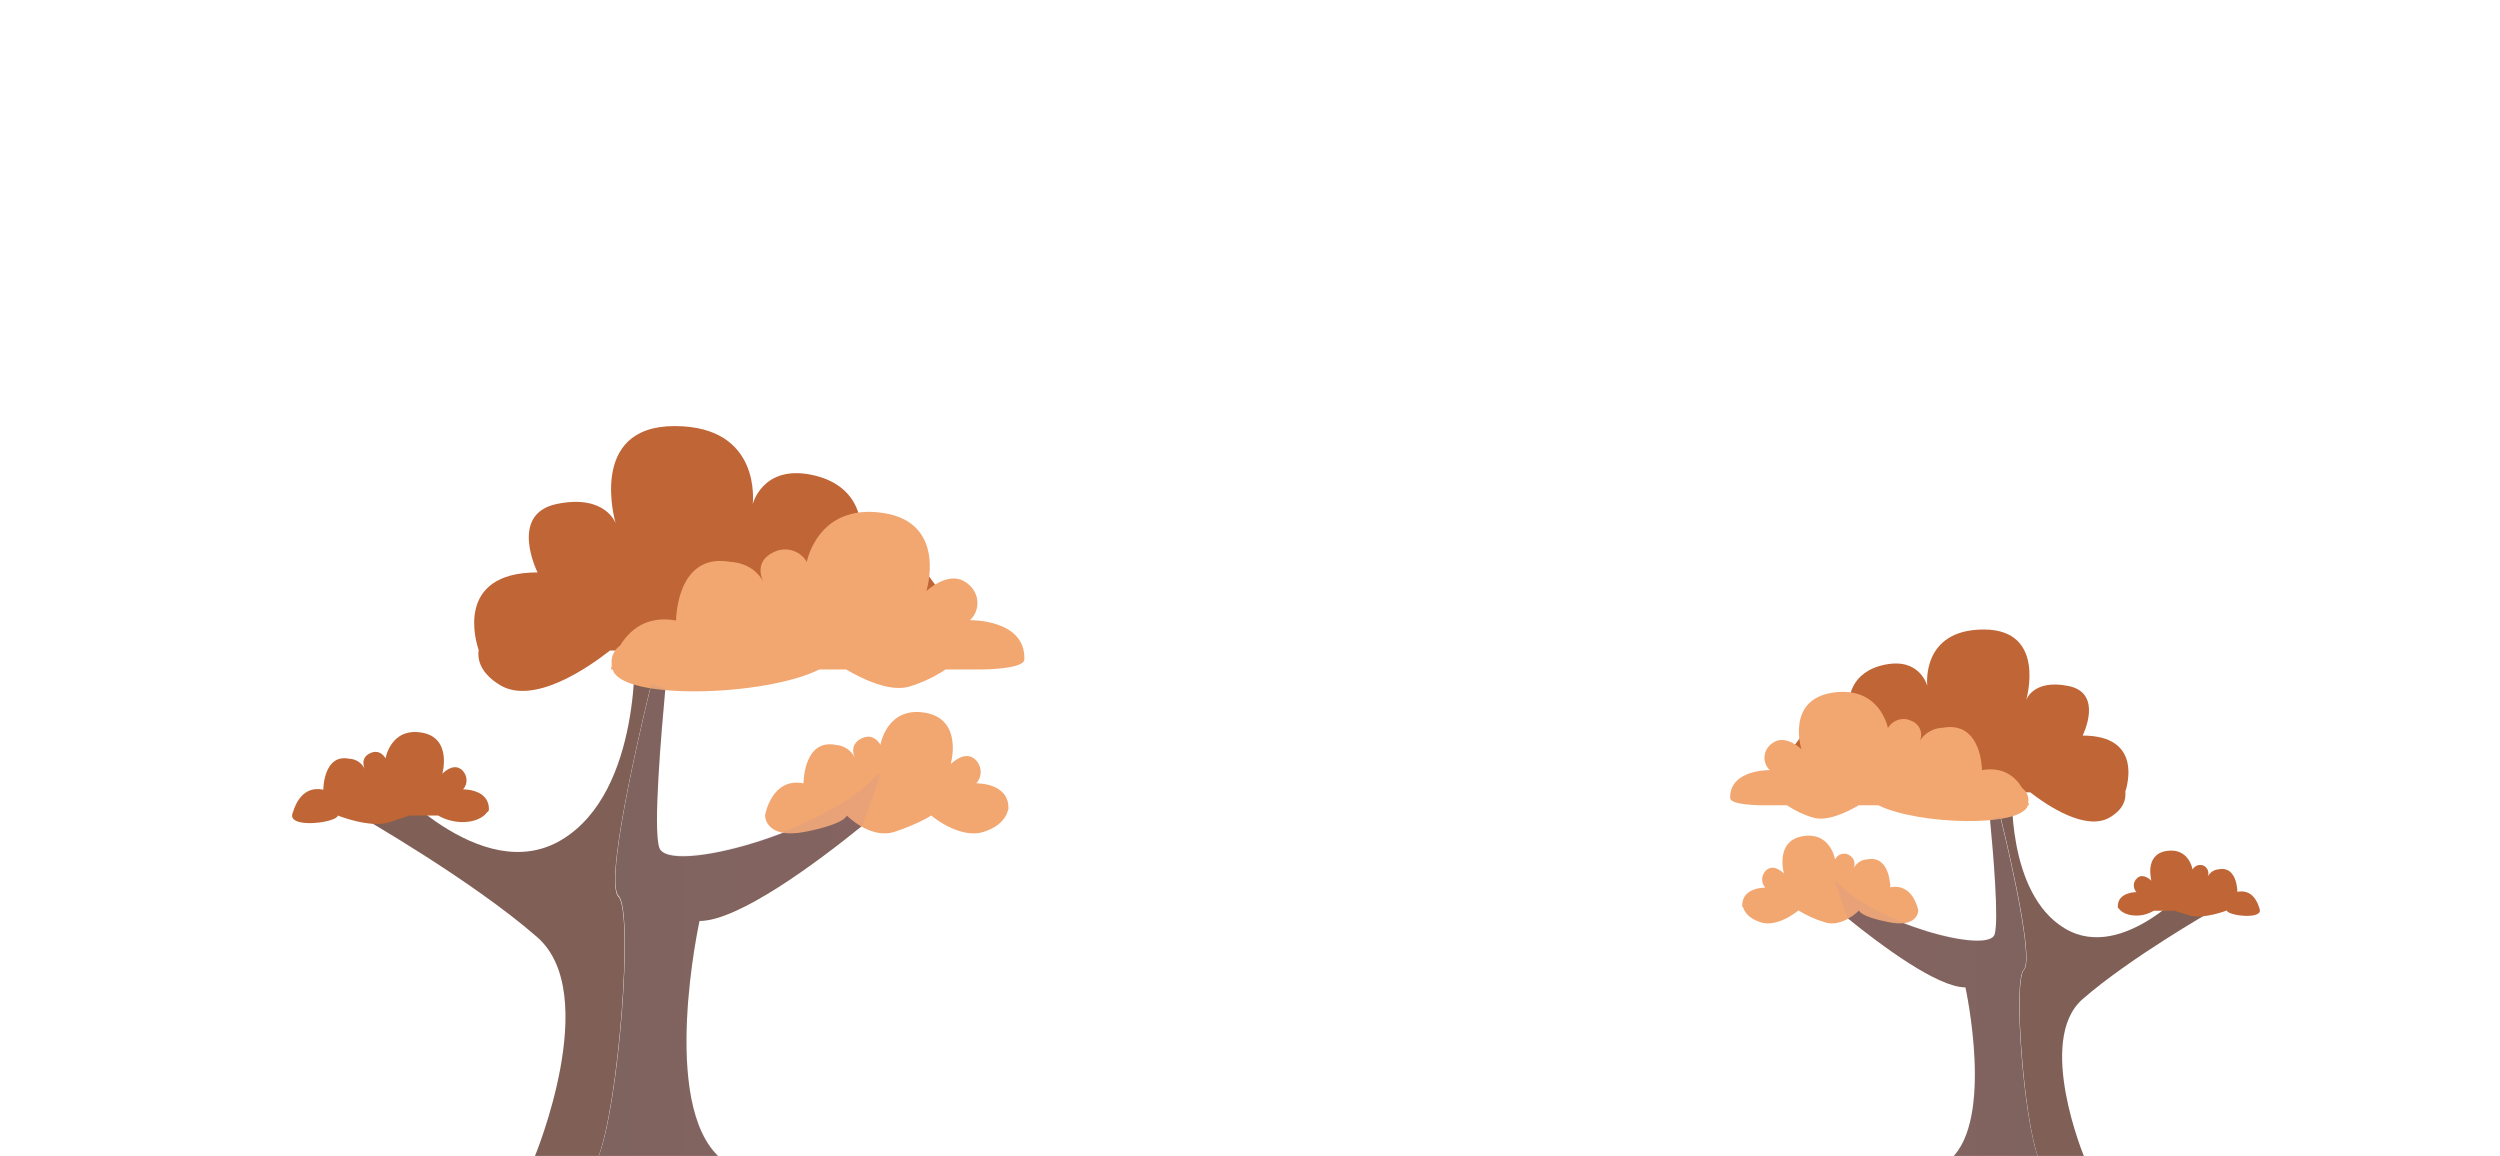 <?xml version="1.0" encoding="utf-8"?>
<!-- Generator: Adobe Illustrator 21.0.0, SVG Export Plug-In . SVG Version: 6.00 Build 0)  -->
<svg version="1.1" id="Layer_1" xmlns="http://www.w3.org/2000/svg" xmlns:xlink="http://www.w3.org/1999/xlink" x="0px" y="0px"
	 viewBox="0 0 832 384.7" style="enable-background:new 0 0 832 384.7;" xml:space="preserve">
<style type="text/css">
	.st0{fill:#806056;}
	.st1{fill:#BF6536;}
	.st2{fill:#F2A670;}
	.st3{opacity:0.11;fill:url(#SVGID_1_);enable-background:new    ;}
	.st4{opacity:0.11;fill:url(#SVGID_2_);enable-background:new    ;}
</style>
<title>ต้นไม้</title>
<g>
	<g id="ต้นไม้">
		<path class="st0" d="M205.8,298.4c-5.4-5.4,10.8-70.2,10.8-70.2l4.7,1.5c0.4-4.2,0.7-6.9,0.7-6.9c37.8-10.8,67.5-32.4,67.5-32.4
			l-5.4-8.1c-10.8,10.8-72.9,32.4-72.9,32.4s2.7,48.6-24.3,64.8c-27,16.2-59.4-21.6-59.4-21.6l-8.1,13.5c0,0,37.8,21.6,59.4,40.5
			c21.6,18.9-0.8,72.9-0.8,72.9l21.1,0.3C205.9,367.4,210.8,303.3,205.8,298.4z"/>
		<path class="st0" d="M232.8,306.5c12.9,0,38.9-19.3,54.3-31.8l5.8-16.3l-0.6-0.6c-16.2,18.9-69.9,33.6-72.9,24.3
			c-2.1-6.3,0.7-38.3,2-52.6l-4.7-1.5c0,0-16.2,64.8-10.8,70.2c5,5,0.1,69.1-6.7,86.7l40.5,0.5C219.4,367.5,232.8,306.5,232.8,306.5
			z"/>
		<path class="st1" d="M278,222.3c0,0,13.8-1.5,21.2-5.7h28.4l-21.8-29.3c0-13-19.5-13-19.5-13s0-13-16.3-16.3s-19.5,9.8-19.5,9.8
			s3.3-26-26-26s-19.6,32.4-19.6,32.4s-3.3-9.8-19.5-6.5c-16.3,3.3-6.5,22.8-6.5,22.8c-27.7,0-20.5,23.3-19.6,25.8
			c-0.5,3.6,0.9,7.9,7.1,11.7c11.1,6.7,29.1-5.6,36.6-11.5h10.2c6.6,2.5,17.1,5.7,27.6,5.7c10.5,0,15.7-3.2,18.1-5.7h7.7L278,222.3z
			"/>
		<path class="st2" d="M322.8,206.4c3.6-3.3,3.6-9.8-2-13s-12.5,3.3-12.5,3.3s7.2-22.8-14.5-26c-21.7-3.2-25.3,16.3-25.3,16.3
			c-2.2-3.8-6.9-5.2-10.9-3.3c-7.2,3.3-3.6,9.8-3.6,9.8c-3.6-6.5-10.9-6.5-10.9-6.5c-18.1-3.3-18.1,19.5-18.1,19.5
			c-10-1.8-15.6,3.4-18.6,8.3c-2.1,1.5-3.2,4-2.8,6.6c-0.2,0.8-0.3,1.4-0.3,1.4h0.6c2.9,10.4,50.7,9,68.8,0h8.9
			c5.4,3.2,14.6,7.6,21,5.7c4.3-1.3,8.3-3.2,12.1-5.7h11.7c0,0,14.4,0,14.5-3.3C341.4,206,322.8,206.4,322.8,206.4z"/>
		<path class="st1" d="M162.7,269.6c0.3-7.1-8.6-6.9-8.6-6.9c1.7-1.8,1.5-4.7-0.3-6.4c-0.2-0.2-0.4-0.4-0.7-0.5
			c-2.7-1.7-5.9,1.7-5.9,1.7s3.4-12-6.9-13.7s-12,8.6-12,8.6s-1.7-3.4-5.2-1.7s-1.7,5.2-1.7,5.2c-1-2-2.9-3.3-5.2-3.4
			c-8.6-1.7-8.6,10.3-8.6,10.3c-6.9-1.4-9.3,4.9-10.1,7.5c-0.2,0.3-0.2,0.7-0.3,1.1c0,4.4,15.2,2.2,15.2,0c0,0,10.9,4.4,17.4,2.2
			l6.5-2.2h9.5c2.4,1.4,5.1,2.1,7.9,2.2c6.5,0,8.4-3.3,8.4-3.3C162.5,270.1,162.6,269.9,162.7,269.6z"/>
		<path class="st2" d="M335.6,269.2c0.3-8.8-10.7-8.5-10.7-8.5c2.1-2.3,1.9-5.8-0.3-7.9c-0.3-0.2-0.5-0.5-0.8-0.6
			c-3.3-2.1-7.4,2.1-7.4,2.1s4.3-14.9-8.5-17.1s-14.9,10.7-14.9,10.7s-2.1-4.3-6.4-2.1s-2.1,6.4-2.1,6.4c-1.2-2.5-3.6-4.1-6.4-4.3
			c-10.7-2.1-10.7,12.8-10.7,12.8c-10.7-2.1-12.8,10.7-12.8,10.7s0,8.1,13.5,5.4s13.7-5.4,13.7-5.4s7.9,8.1,16,5.4
			s12.1-5.4,12.1-5.4s9.5,8.1,17.6,5.4c5.8-1.9,7.5-5.3,7.9-7C335.5,269.6,335.6,269.4,335.6,269.2z"/>
		
			<linearGradient id="SVGID_1_" gradientUnits="userSpaceOnUse" x1="197.31" y1="79.375" x2="294.97" y2="79.375" gradientTransform="matrix(1 0 0 -1 0 386)">
			<stop  offset="0" style="stop-color:#747D9D"/>
			<stop  offset="0.59" style="stop-color:#9281AA"/>
			<stop  offset="1" style="stop-color:#AA84B4"/>
		</linearGradient>
		<path class="st3" d="M232.8,306.2c12.9,0,38.9-19.4,54.3-31.8l5.8-16.3l-0.6-0.6c-16.2,18.9-69.9,33.6-72.9,24.3
			c-2.1-6.3,0.7-38.3,2-52.6l-4.7-1.5c0,0-16.2,64.8-10.8,70.2c5,5,0.1,69.1-6.7,86.7l40.5,0.5C219.4,367.2,232.8,306.2,232.8,306.2
			z"/>
		<path class="st0" d="M673.6,322.7c3.9-3.9-7.8-50.8-7.8-50.8l-3.4,1.1c-0.3-3-0.5-5-0.5-5c-27.4-7.8-48.9-23.4-48.9-23.4l3.9-5.9
			c7.8,7.8,52.7,23.4,52.7,23.4s-2,35.2,17.6,46.9c19.6,11.7,43-15.6,43-15.6l5.9,9.8c0,0-27.3,15.6-43,29.3s0.6,52.7,0.6,52.7
			l-15.3,0.2C673.5,372.6,670,326.3,673.6,322.7z"/>
		<path class="st0" d="M654.1,328.6c-9.3,0-28.1-14-39.2-23l-4.2-11.8l0.4-0.4c11.7,13.7,50.5,24.3,52.7,17.6
			c1.5-4.5-0.5-27.7-1.5-38l3.4-1.1c0,0,11.7,46.9,7.8,50.8c-3.6,3.6-0.1,49.9,4.9,62.7l-29.3,0.4
			C663.8,372.7,654.1,328.6,654.1,328.6z"/>
		<path class="st1" d="M621.4,267.7c0,0-10-1.1-15.3-4.1h-20.5l15.8-21.2c0-9.4,14.1-9.4,14.1-9.4s0-9.4,11.8-11.8
			s14.1,7.1,14.1,7.1s-2.3-18.8,18.8-18.8s14.1,23.5,14.1,23.5s2.3-7.1,14.1-4.7s4.7,16.5,4.7,16.5c20,0,14.8,16.8,14.2,18.7
			c0.3,2.6-0.6,5.8-5.1,8.5c-8,4.8-21-4-26.5-8.3h-7.4c-4.8,1.8-12.4,4.1-20,4.1s-11.3-2.3-13.1-4.1h-5.6L621.4,267.7z"/>
		<path class="st2" d="M589,256.3c-2.6-2.4-2.6-7.1,1.5-9.4s9,2.4,9,2.4s-5.2-16.5,10.5-18.8s18.3,11.8,18.3,11.8
			c1.6-2.7,5-3.8,7.8-2.4c2.5,0.9,3.9,3.7,3,6.2c-0.1,0.3-0.2,0.6-0.4,0.8c1.6-2.8,4.6-4.6,7.8-4.7c13.1-2.4,13.1,14.1,13.1,14.1
			c7.2-1.3,11.3,2.4,13.4,6c1.5,1.1,2.3,2.9,2,4.7c0.2,0.6,0.3,1,0.3,1h-0.4c-2.1,7.5-36.6,6.5-49.8,0h-6.5
			c-3.9,2.3-10.6,5.5-15.2,4.1c-3.1-0.9-6-2.3-8.7-4.1h-8.4c0,0-10.4,0-10.5-2.4C575.6,256,589,256.3,589,256.3z"/>
		<path class="st1" d="M704.8,301.9c-0.2-5.1,6.2-5,6.2-5c-1.2-1.3-1.2-3.4,0.2-4.6c0.2-0.2,0.3-0.3,0.5-0.4
			c1.9-1.2,4.3,1.2,4.3,1.2s-2.5-8.7,5-9.9c7.5-1.2,8.7,6.2,8.7,6.2c0.7-1.4,2.4-1.9,3.7-1.3c1.4,0.7,1.9,2.4,1.3,3.7
			c0.7-1.4,2.1-2.4,3.7-2.5c6.2-1.2,6.2,7.5,6.2,7.5c5-1,6.8,3.6,7.3,5.4c0.1,0.2,0.2,0.5,0.2,0.8c0,3.1-11,1.6-11,0
			c0,0-7.9,3.1-12.6,1.6l-4.8-1.5h-6.9c-1.7,1-3.7,1.6-5.7,1.6c-4.7,0-6-2.4-6-2.4C704.9,302.3,704.8,302.1,704.8,301.9z"/>
		<path class="st2" d="M579.8,301.6c-0.2-6.4,7.7-6.2,7.7-6.2c-1.5-1.6-1.4-4.1,0.2-5.7c0.2-0.2,0.4-0.4,0.7-0.5
			c2.4-1.5,5.3,1.5,5.3,1.5s-3.1-10.8,6.2-12.4s10.8,7.7,10.8,7.7c0.9-1.7,2.9-2.4,4.6-1.5s2.4,2.9,1.5,4.6c0.9-1.8,2.6-3,4.6-3.1
			c7.7-1.5,7.7,9.3,7.7,9.3c7.7-1.5,9.3,7.7,9.3,7.7s0,5.9-9.8,3.9c-9.8-1.9-9.9-3.9-9.9-3.9s-5.7,5.9-11.5,3.9
			c-3.1-0.9-6-2.3-8.7-3.9c0,0-6.9,5.9-12.7,3.9c-4.2-1.4-5.4-3.8-5.7-5C579.9,302,579.8,301.8,579.8,301.6z"/>
		
			<linearGradient id="SVGID_2_" gradientUnits="userSpaceOnUse" x1="-2764.77" y1="57.39" x2="-2694.17" y2="57.39" gradientTransform="matrix(-1 0 0 -1 -2085.03 386)">
			<stop  offset="0" style="stop-color:#747D9D"/>
			<stop  offset="0.59" style="stop-color:#9281AA"/>
			<stop  offset="1" style="stop-color:#AA84B4"/>
		</linearGradient>
		<path class="st4" d="M654.1,328.4c-9.3,0-28.1-14-39.2-23l-4.2-11.8l0.4-0.4c11.7,13.7,50.5,24.3,52.7,17.6
			c1.5-4.5-0.5-27.7-1.5-38l3.4-1.1c0,0,11.7,46.9,7.8,50.8c-3.6,3.6-0.1,49.9,4.9,62.7l-29.3,0.4
			C663.8,372.5,654.1,328.4,654.1,328.4z"/>
	</g>
</g>
</svg>
